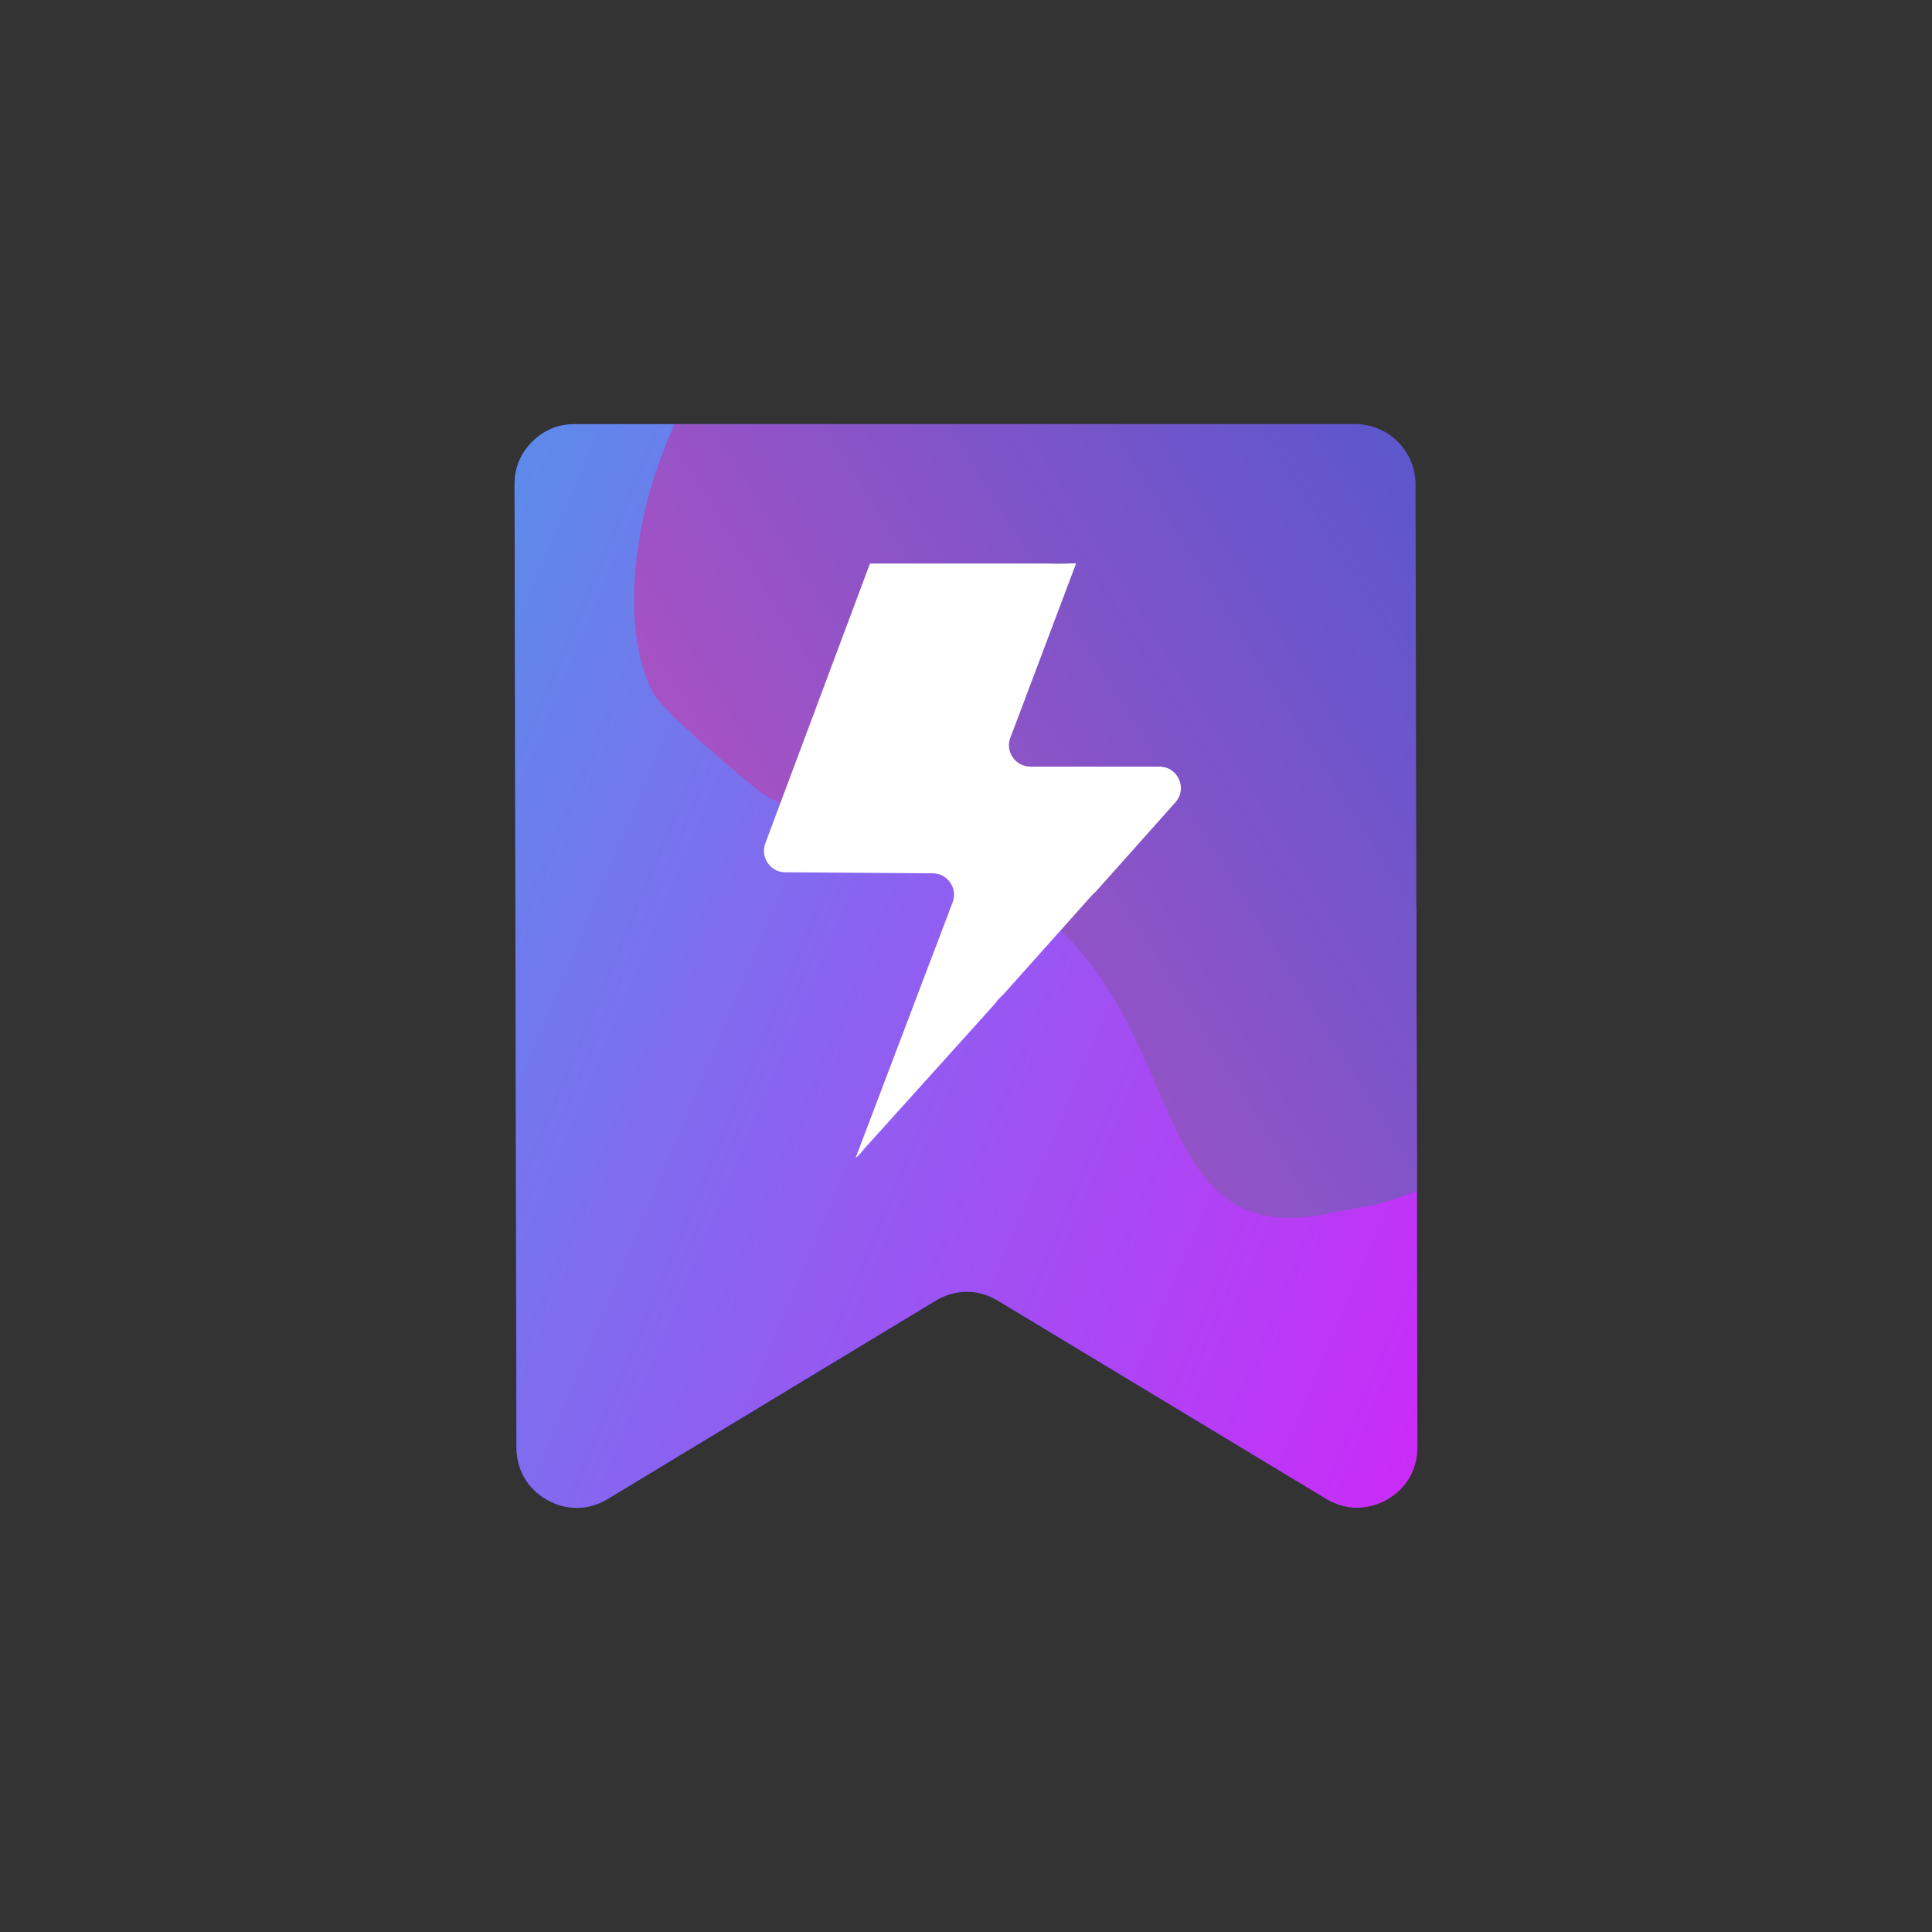 <svg xmlns="http://www.w3.org/2000/svg" width="767.999" height="767.999" fill-rule="evenodd" clip-rule="evenodd" image-rendering="optimizeQuality" shape-rendering="geometricPrecision" text-rendering="geometricPrecision" viewBox="0 0 7999.99 7999.99" xml:space="preserve"><rect x="0" y="0" width="7999.99" height="7999.99" fill="#333333" stroke="none"/><defs><clipPath id="a" clip-rule="nonzero"><path d="M2379.81 1756.27h3232.42c137.04 0 248.87 111.6 249.14 248.64l7.96 3987.61c.19 92.42-46.03 171.83-126.46 217.33-80.44 45.52-172.31 44.22-251.43-3.54l-1359.49-820.6c-81.3-49.08-176.42-49.03-257.68.11L2516.7 6206.83c-78.96 47.75-170.66 49.2-251.09 3.95s-126.8-124.36-126.99-216.65l-7.96-3988.22c-.14-68.7 24.27-127.87 72.8-176.5 48.53-48.62 107.65-73.15 176.35-73.15z"/></clipPath><clipPath id="b"><path d="M2379.81 1756.27h3232.42c137.04 0 248.87 111.6 249.14 248.64l7.96 3987.61c.19 92.42-46.03 171.83-126.46 217.33-80.44 45.52-172.31 44.22-251.43-3.54l-1359.49-820.6c-81.3-49.08-176.42-49.03-257.68.11L2516.7 6206.83c-78.96 47.75-170.66 49.2-251.09 3.95s-126.8-124.36-126.99-216.65l-7.96-3988.22c-.14-68.7 24.27-127.87 72.8-176.5 48.53-48.62 107.65-73.15 176.35-73.15z"/></clipPath><clipPath id="c"><path d="M2379.81 1756.27h3232.42c137.04 0 248.87 111.6 249.14 248.64l7.96 3987.61c.19 92.42-46.03 171.83-126.46 217.33-80.44 45.52-172.31 44.22-251.43-3.54l-1359.49-820.6c-81.3-49.08-176.42-49.03-257.68.11L2516.7 6206.83c-78.96 47.75-170.66 49.2-251.09 3.95s-126.8-124.36-126.99-216.65l-7.96-3988.22c-.14-68.7 24.27-127.87 72.8-176.5 48.53-48.62 107.65-73.15 176.35-73.15z"/></clipPath><clipPath id="e"><path d="M5869.09 5874.48h-927.41l-809.74-488.76c-81.3-49.08-176.42-49.03-257.68.11l-808.02 488.66h-927.87l-7.72-3868.56c-.14-68.7 24.27-127.87 72.8-176.5 48.53-48.62 107.65-73.15 176.35-73.15h3232.42c137.04 0 248.87 111.6 249.14 248.64l7.72 3869.57z"/></clipPath><clipPath id="f"><path d="M2379.81 1756.27h3232.42c137.04 0 248.87 111.6 249.14 248.64l7.96 3987.61c.19 92.42-46.03 171.83-126.46 217.33-80.44 45.52-172.31 44.22-251.43-3.54l-1359.49-820.6c-81.3-49.08-176.42-49.03-257.68.11L2516.7 6206.83c-78.96 47.75-170.66 49.2-251.09 3.95s-126.8-124.36-126.99-216.65l-7.96-3988.22c-.14-68.7 24.27-127.87 72.8-176.5 48.53-48.62 107.65-73.15 176.35-73.15z"/></clipPath><linearGradient id="d" x1="-2595.17" x2="8143.32" y1="2109.88" y2="6625.19" gradientUnits="userSpaceOnUse"><stop offset="0" stop-color="#00dbde"/><stop offset="1" stop-color="#fc00ff"/></linearGradient><linearGradient id="g" x1="7029.77" x2="2030.57" y1="1488.19" y2="4621.22" gradientUnits="userSpaceOnUse"><stop offset="0" stop-color="#4158d0"/><stop offset="1" stop-color="#c850c0"/></linearGradient></defs><path fill="none" d="M-77.43 4541.33c53.16.22 105.83.89 159.53 1.11 7.87.03 14.63 3.61 19.08 10.09 4.46 6.49 5.37 14.07 2.57 21.43l-105 276.61c5.02-3.36 7.57-8.18 11.91-12.57.26-.26.48-.5.73-.78l136.69-151.67c2.67-2.88 2.96-4.07 5.63-6.95 2.24-2.41 4.12-3.81 6.3-6.28l94.57-105.87c.29-.33.54-.59.85-.91 2.02-2.03 3.69-3.37 5.6-5.62l.37-.43 83.78-93.92c6.24-7 7.71-16.44 3.87-25-3.83-8.56-11.86-13.75-21.24-13.75h-139.7c-7.88 0-14.65-3.55-19.13-10.03-4.48-6.48-5.41-14.07-2.64-21.44 2.87-7.6 5.91-14.97 8.85-23.19.05-.13.09-.25.14-.39l62.17-164.91c.15-.38-3.01-.43-11.76 0s-13.86-.08-21.74-.08H31.85c-20.83 0-6.68.08-17.64.08l-113.3 302.97c-2.76 7.37-1.87 14.93 2.59 21.41s11.2 10.05 19.07 10.08z"/><g clip-path="url(#a)"><path fill="#2e4ae6" d="M-449.43-1344.79h6091.56V9016.1H-449.43z"/><path fill="url(#d)" d="M-93.53 1935.13c-225.31 172.2-532.56 505.7-716.56 710.99-604.24 674.15-646.3 1465.87-84.7 2204.99 639.15 841.19 1230.7 1069.53 2150 1229.54 220.3 38.34 502.8 62.2 728.44 104.61 833.73 156.7 828.77 364.74 1446.96 874 493.25 406.34 918.42 665.85 1449.15 848.02 221.78 76.12 458.95 118.63 736.6 117.72 225.45-.74 171.66-5.57 371.24-25.7 600.16-60.51 1430.56-569.54 1673.52-1193.83 105.82-271.91 127.46-486.14 98.75-735.76-5.84-50.76-18.57-130.09-32.05-185.65-7.8-32.15-12.58-58.53-22.69-93.31-202.39-696.48-520.45-1095.68-1072.75-1528.42-47.74-37.41-121.79-86.7-180.8-128.61l-92.93-60.23c-29.44-17.98-55.42-35.55-81.77-52.79-64.66-42.29-114.34-74.46-181.38-116.25l-272.99-174.62c-7.94-5.42-17.06-11.9-24.81-17.07-34.65-23.1 5.1 2.93-25.92-16.8l-221.84-159.47c-609.67-476.5-648.15-840.1-830.72-1454.54l-73.72-279.7c-6.29-23.48-10.81-38.9-14.09-49.76l-118.96-405.57C4256.57 524.31 3902.21-263.67 2969.94-545.49c-203.78-61.61-344.54-83.58-552.59-82.83-646.86 2.32-1111.14 493.41-1382.51 1040.5-14.11 28.44-29.29 56.53-44.15 85.09C887.36 695.8 822.63 870.99 724.7 1043.5c-30.92 54.46-74.09 123.82-119.28 182.57-148.52 193.07-486.45 546.67-698.94 709.08z"/><path fill="url(#g)" d="M3536.72 685.22c-343.56 280.96-712.27 901.46-839.77 1328.35-75.15 251.63-116.23 618 7.54 856.62 37.22 71.72 351.26 335.79 434.7 403 112.66 90.71 702.54 280.76 884.36 351.07 973.05 376.26 615.59 1594.97 1493.55 1397.2 74.2-16.72 132.67-19.64 210.09-42.2 462.85-134.85 873.15-469.5 1230.39-810.11 544.3-519 1008.78-1116.4 1078.17-1743.11 88.09-795.76-527.88-1182.94-1057.22-1645.55-294.8-257.61-752.89-469.7-1116.59-582.18-296.67-91.75-673.24-145.46-976.25-108.34l-77.6 9.52c-3.25.43-7.85.96-11.11 1.43l-65.94 12.44c-299.76 60.53-511.94 132.6-783.43 283L3742.72 520.4c-79.19 56.84-126.37 99.7-206 164.82z"/></g><path fill="none" d="M2379.81 1756.27h3232.42c137.04 0 248.87 111.6 249.14 248.64l7.96 3987.61c.19 92.42-46.03 171.83-126.46 217.33-80.44 45.52-172.31 44.22-251.43-3.54l-1359.49-820.6c-81.3-49.08-176.42-49.03-257.68.11L2516.7 6206.83c-78.96 47.75-170.66 49.2-251.09 3.95s-126.8-124.36-126.99-216.65l-7.96-3988.22c-.14-68.7 24.27-127.87 72.8-176.5 48.53-48.62 107.65-73.15 176.35-73.15z"/><path fill="#fff" d="M3252.06 3611.89c203.16.85 404.43 3.39 609.65 4.24 30.08.13 55.89 13.78 72.92 38.57s20.51 53.78 9.84 81.9L3543.2 4793.72c19.2-12.86 28.94-31.26 45.52-48.05 1.01-1.02 1.84-1.91 2.8-2.96l522.37-579.63c10.19-11 11.31-15.55 21.5-26.54 8.56-9.24 15.75-14.58 24.05-24.01l361.41-404.61c1.11-1.24 2.08-2.28 3.25-3.46 7.72-7.78 14.09-12.88 21.39-21.47.49-.58.91-1.06 1.41-1.63l320.19-358.93c23.86-26.75 29.45-62.83 14.79-95.54-14.65-32.71-45.3-52.56-81.15-52.56h-533.88c-30.11 0-56-13.57-73.13-38.33-17.13-24.76-20.7-53.78-10.08-81.94 10.95-29.04 22.6-57.2 33.83-88.63l.54-1.48 237.59-630.24c.56-1.47-11.51-1.63-44.94 0s-52.98-.3-83.09-.3h-657.9c-79.63 0-25.53.3-67.42.3l-433.01 1157.83c-10.53 28.15-7.12 57.08 9.91 81.85 17.04 24.76 42.83 38.39 72.89 38.52z"/></svg>